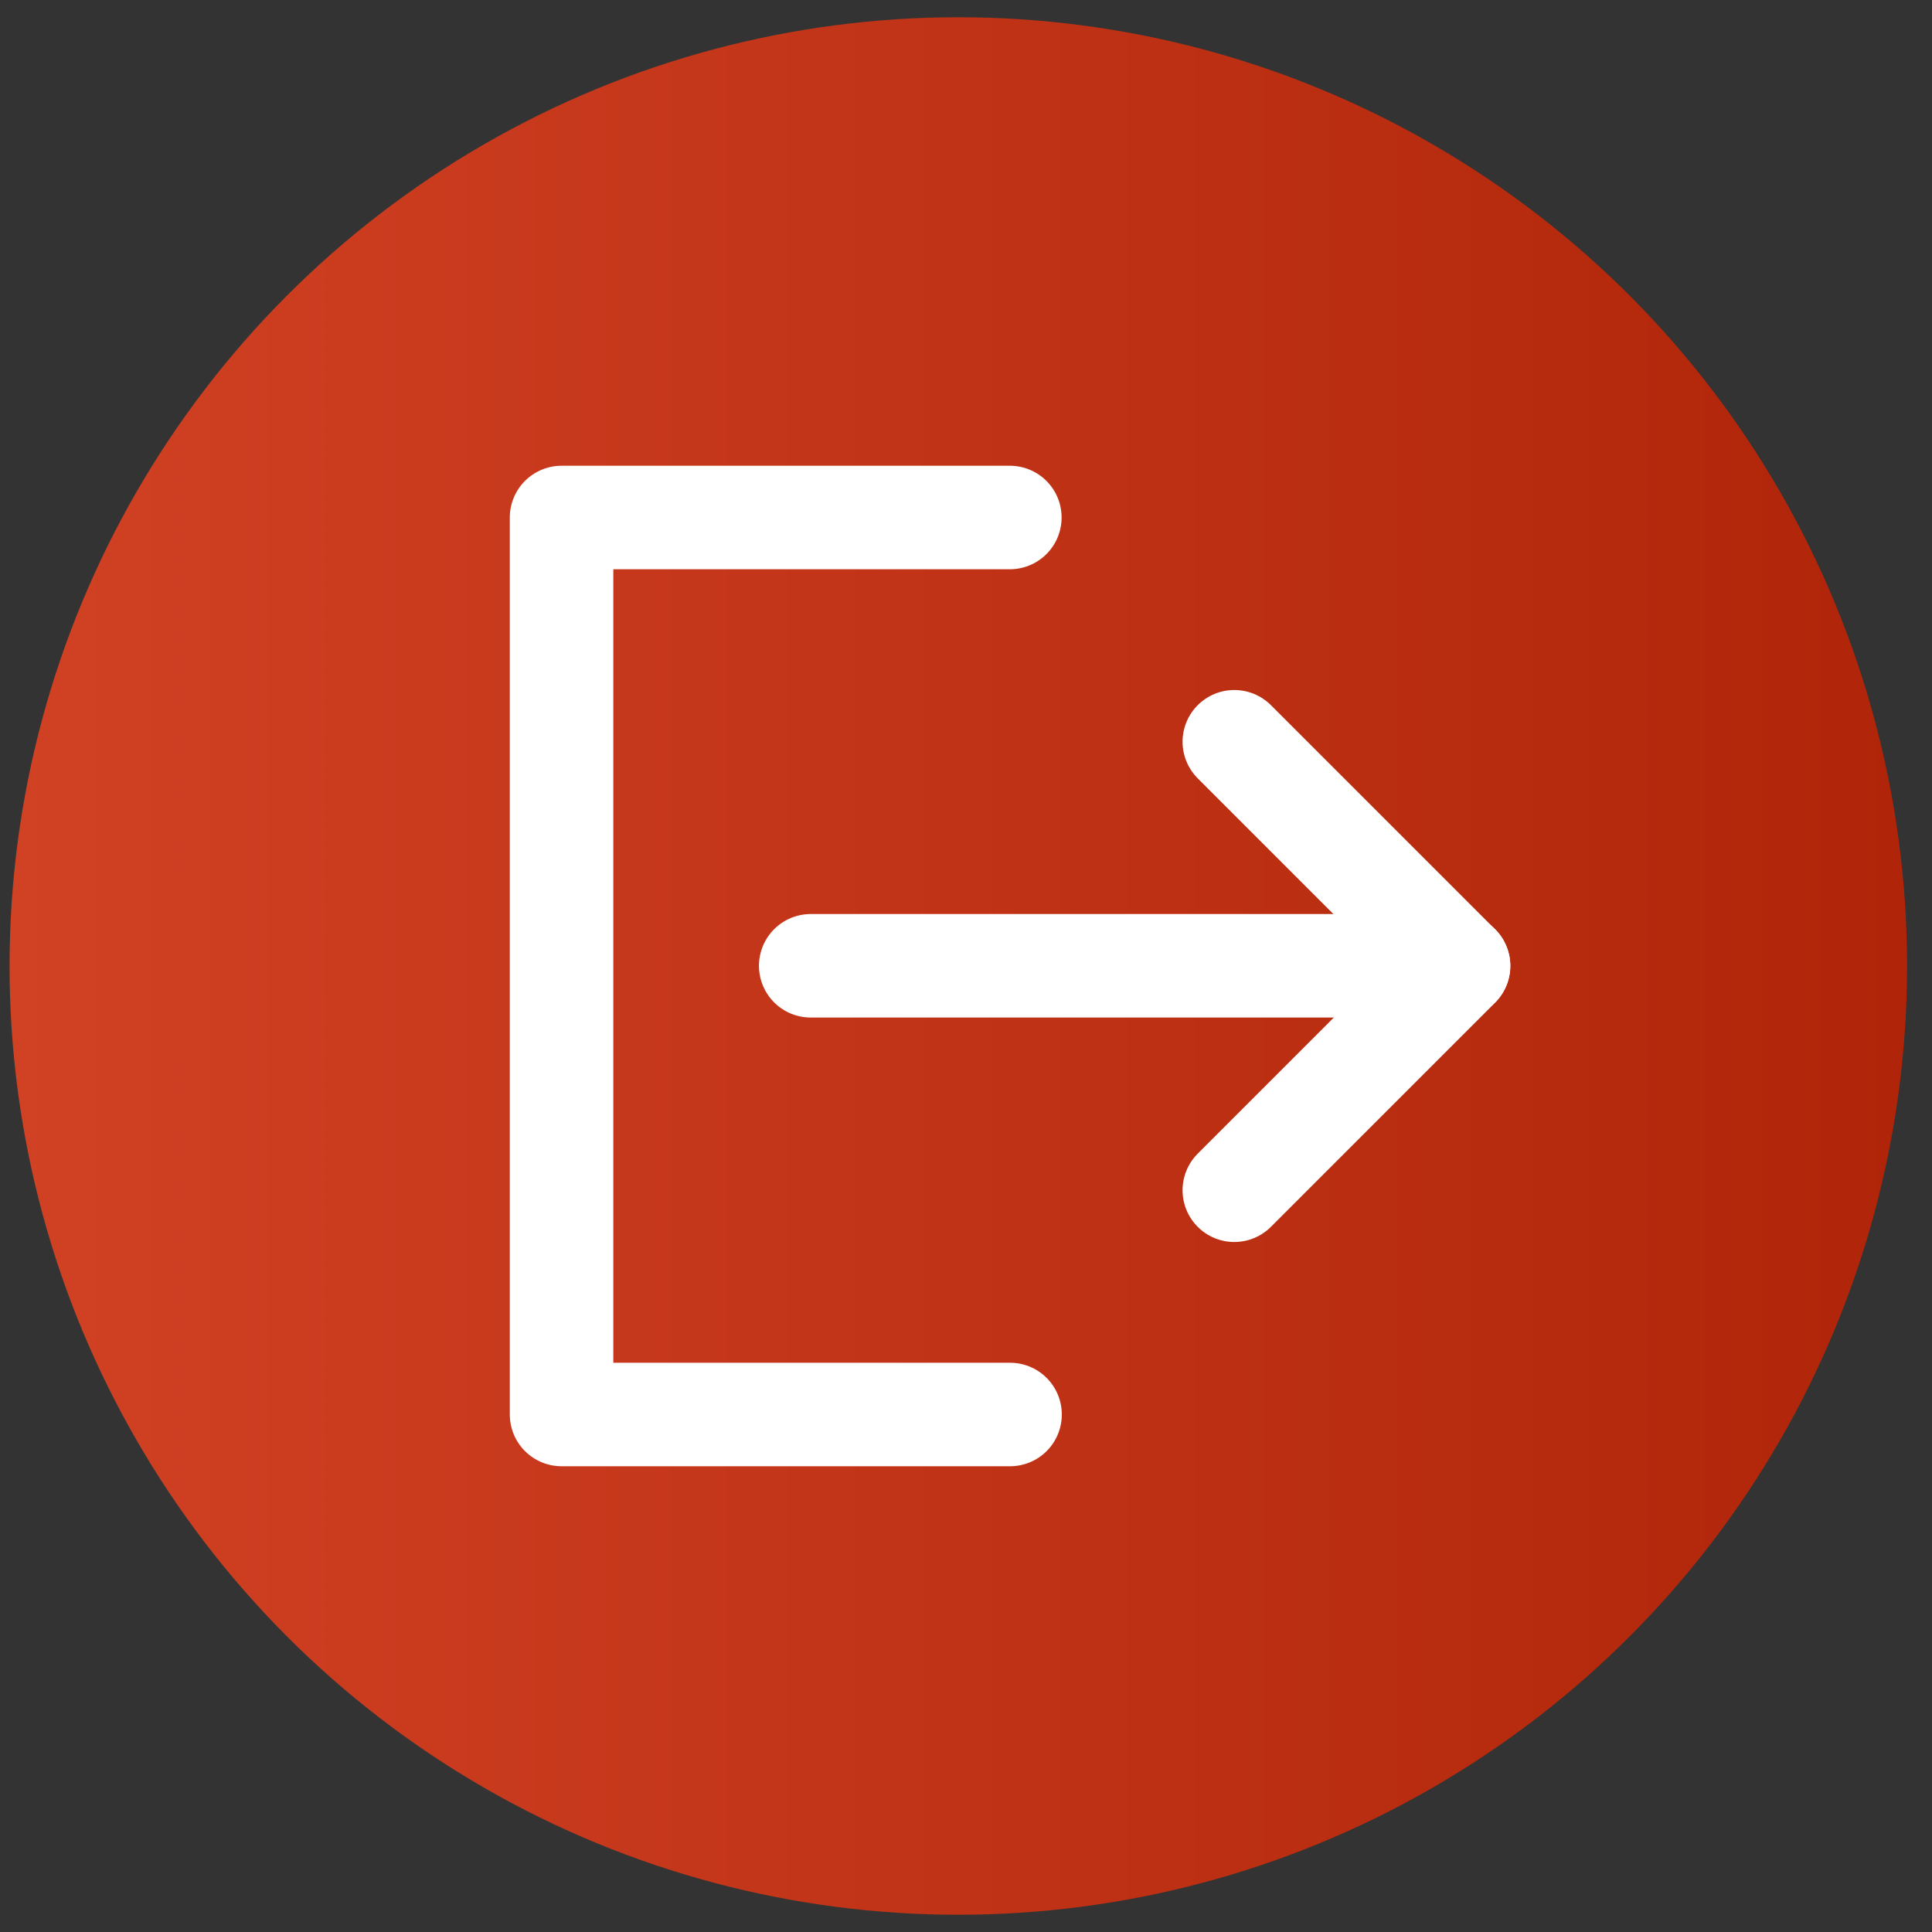 <svg width="56" height="56" viewBox="0 0 56 56" fill="none" xmlns="http://www.w3.org/2000/svg">
<rect x="0" y="0" width="56" height="56" fill="#333333" stroke="none"/>
<circle cx="27.777" cy="28" r="27.5" fill="url(#paint0_linear_401_2799)"/>
<path d="M29.271 15H16.277V41H29.277" stroke="white" stroke-width="3" stroke-linecap="round" stroke-linejoin="round"/>
<path d="M35.777 34.5L42.277 28L35.777 21.5" stroke="white" stroke-width="3" stroke-linecap="round" stroke-linejoin="round"/>
<path d="M23.499 27.994H42.277" stroke="white" stroke-width="3" stroke-linecap="round" stroke-linejoin="round"/>
<defs>
<linearGradient id="paint0_linear_401_2799" x1="0.252" y1="55.5" x2="55.252" y2="55.5" gradientUnits="userSpaceOnUse">
<stop stop-color="#D14124"/>
<stop offset="1" stop-color="#B02509"/>
</linearGradient>
</defs>
</svg>
